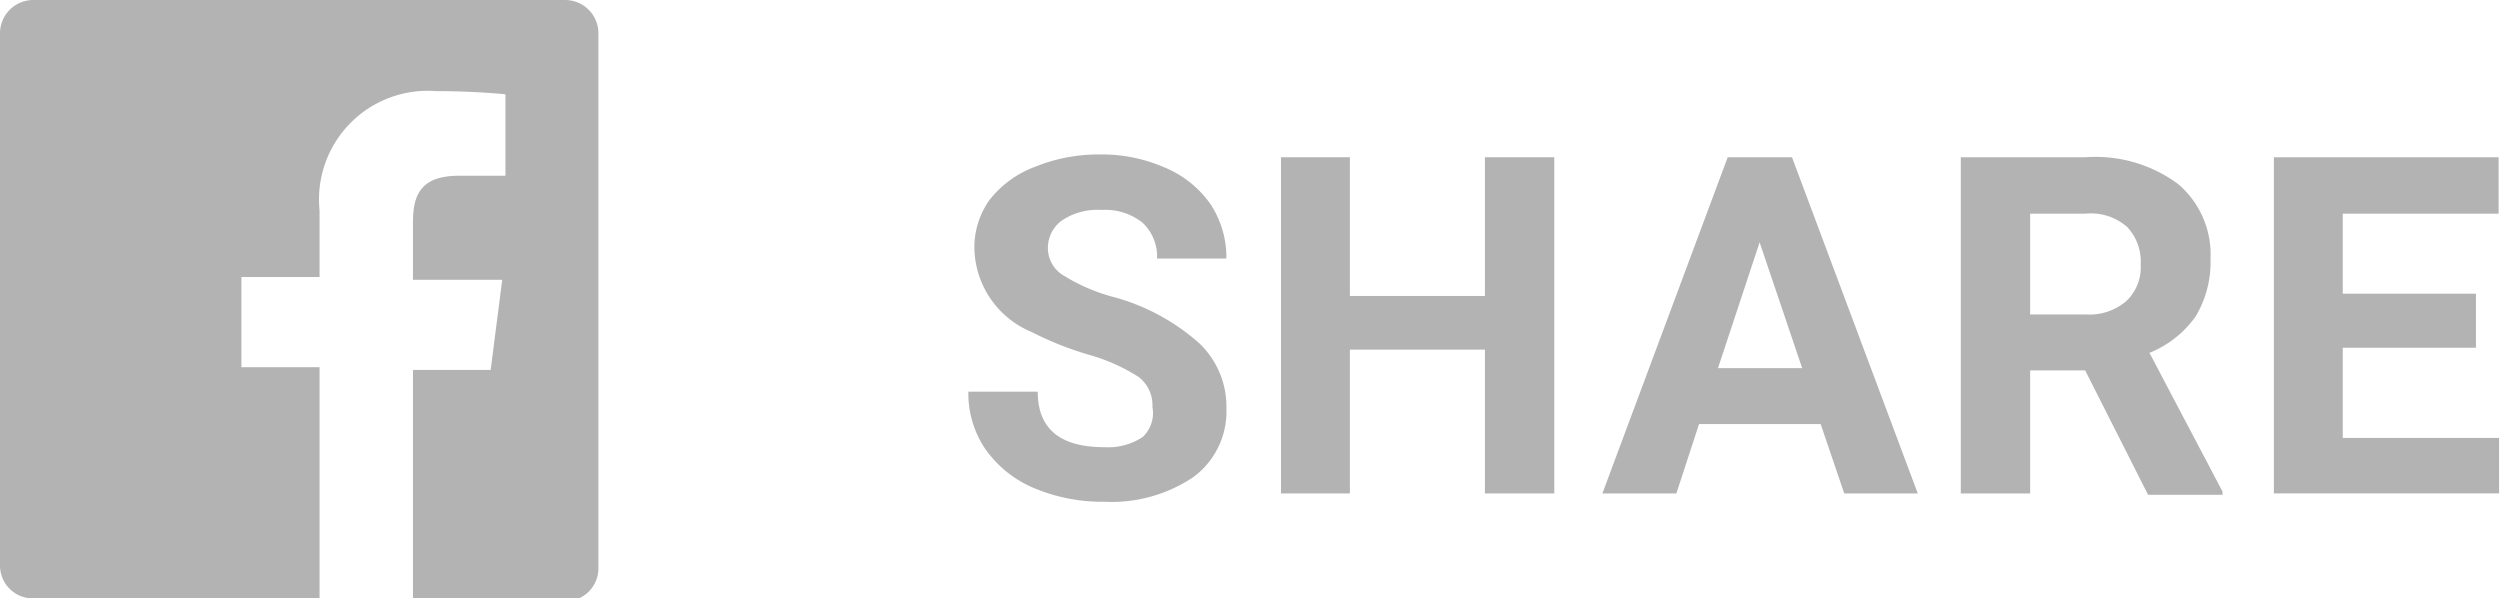 <svg id="Layer_1" data-name="Layer 1" xmlns="http://www.w3.org/2000/svg" viewBox="0 0 54.06 12.94"><defs><style>.cls-1{fill:#b3b3b3;}</style></defs><title>Share</title><path class="cls-1" d="M178.38,182a.77.77,0,0,0-.3-.65,4,4,0,0,0-1.08-.48,7.1,7.1,0,0,1-1.23-.49,2,2,0,0,1-1.24-1.81,1.77,1.77,0,0,1,.33-1.05,2.24,2.24,0,0,1,1-.72,3.62,3.62,0,0,1,1.39-.26,3.38,3.38,0,0,1,1.39.28,2.27,2.27,0,0,1,1,.8,2.11,2.11,0,0,1,.34,1.17h-1.5a1,1,0,0,0-.32-.78,1.3,1.3,0,0,0-.88-.27,1.37,1.37,0,0,0-.86.23.73.73,0,0,0-.3.61.69.69,0,0,0,.36.59,3.94,3.94,0,0,0,1.05.45,4.59,4.59,0,0,1,1.86,1,1.89,1.89,0,0,1,.59,1.41,1.76,1.76,0,0,1-.72,1.49,3.17,3.17,0,0,1-1.92.53,3.8,3.8,0,0,1-1.53-.3,2.43,2.43,0,0,1-1.05-.85,2.14,2.14,0,0,1-.36-1.23h1.5q0,1.2,1.44,1.2a1.36,1.36,0,0,0,.83-.22A.71.71,0,0,0,178.38,182Z" transform="translate(-153.46 -173.2)"/><path class="cls-1" d="M187.07,183.87h-1.5v-3.11h-2.92v3.11h-1.49V176.6h1.49v3h2.92v-3h1.5Z" transform="translate(-153.46 -173.2)"/><path class="cls-1" d="M192.83,182.37H190.2l-.49,1.5h-1.6l2.71-7.27h1.39l2.72,7.27h-1.59Zm-2.22-1.21h1.82l-.92-2.72Z" transform="translate(-153.46 -173.2)"/><path class="cls-1" d="M198.55,181.21h-1.19v2.66h-1.5V176.6h2.7a3,3,0,0,1,2,.58,2,2,0,0,1,.7,1.62,2.28,2.28,0,0,1-.32,1.24,2.25,2.25,0,0,1-1,.79l1.58,3v.07h-1.61ZM197.36,180h1.21a1.22,1.22,0,0,0,.87-.29,1,1,0,0,0,.31-.79,1.09,1.09,0,0,0-.29-.81,1.19,1.19,0,0,0-.9-.29h-1.2Z" transform="translate(-153.46 -173.2)"/><path class="cls-1" d="M207,180.72h-2.88v1.95h3.38v1.2h-4.87V176.6h4.86v1.22h-3.37v1.73H207Z" transform="translate(-153.46 -173.2)"/><path class="cls-1" d="M165.68,173.2h-11.5a.72.72,0,0,0-.72.72v11.51a.71.71,0,0,0,.72.71h6.19v-5h-1.69v-1.95h1.69v-1.44a2.35,2.35,0,0,1,2.51-2.58c.72,0,1.33.05,1.51.07V177h-1c-.81,0-1,.39-1,1v1.25h1.93l-.25,1.95h-1.68v5h3.29a.71.71,0,0,0,.72-.71V173.92a.72.72,0,0,0-.72-.72Zm0,0" transform="translate(-153.46 -173.2)"/></svg>